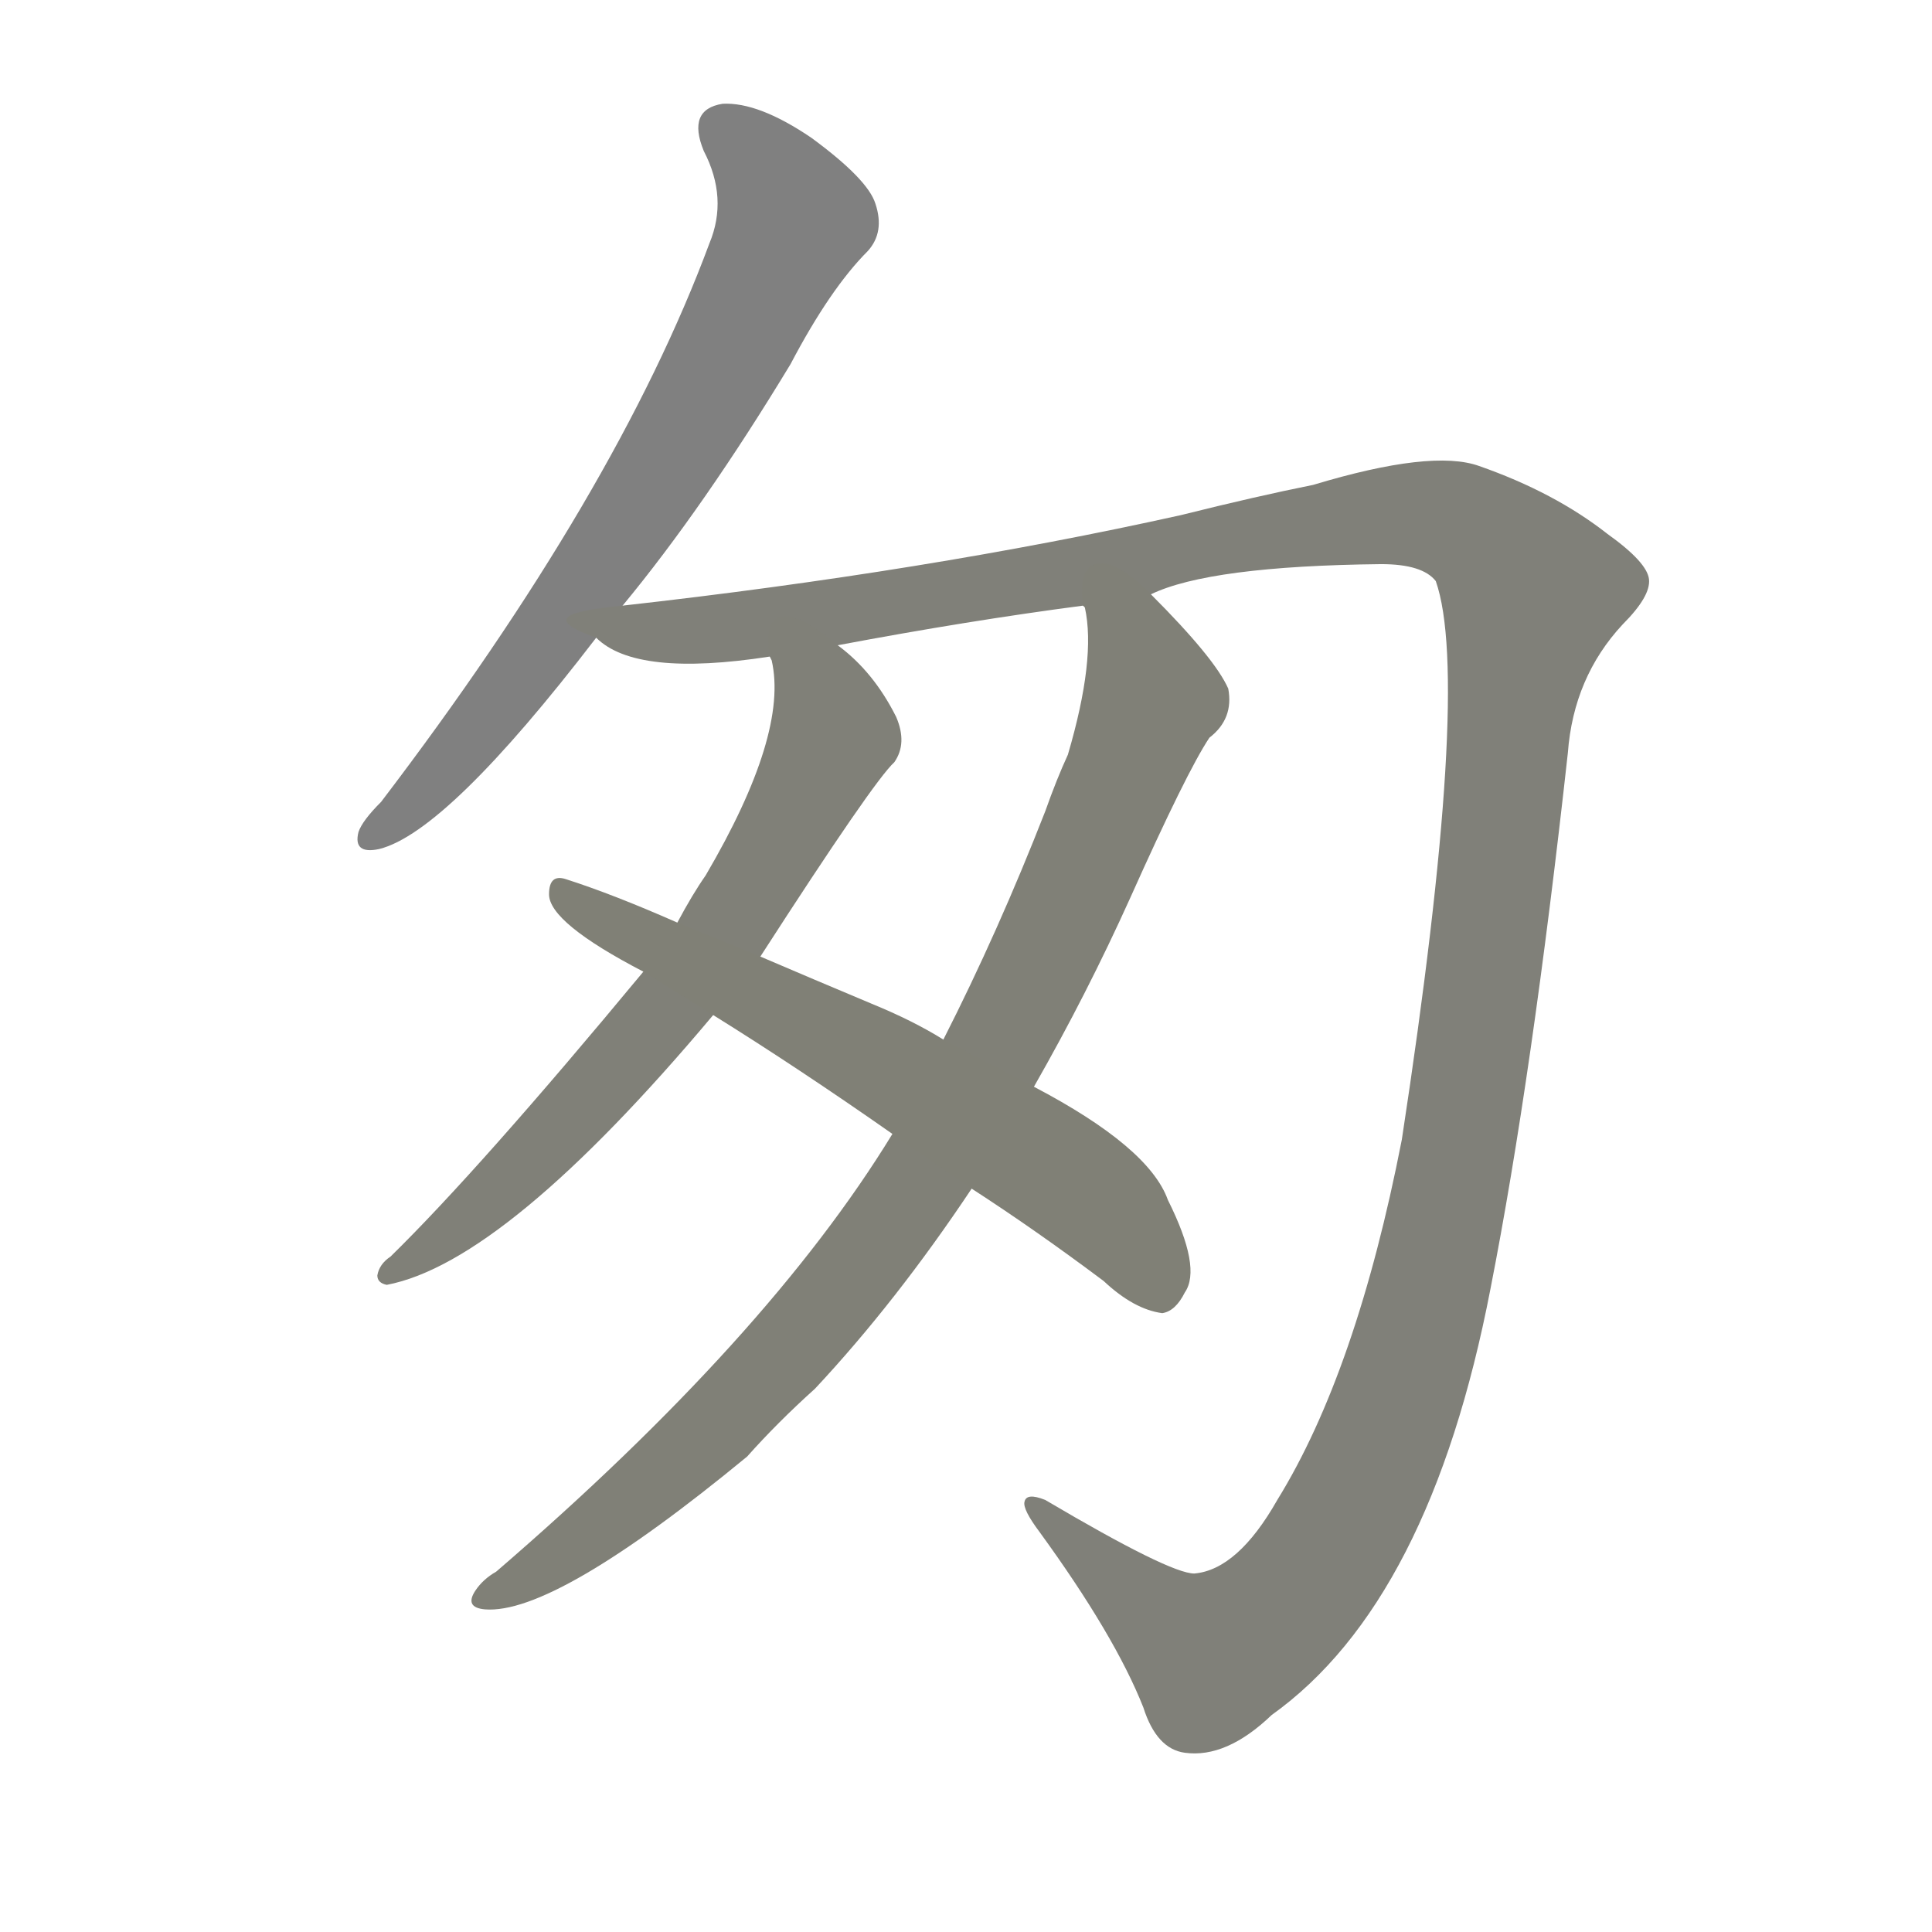 <svg version="1.1" viewBox="0 0 1024 1024" xmlns="http://www.w3.org/2000/svg">
  
  <g transform="scale(1, -1) translate(0, -900)">
    <style type="text/css">
        .stroke1 {fill: #808080;}
        .stroke2 {fill: #808079;}
        .stroke3 {fill: #808078;}
        .stroke4 {fill: #808077;}
        .stroke5 {fill: #808076;}
        .stroke6 {fill: #808075;}
        .stroke7 {fill: #808074;}
        .stroke8 {fill: #808073;}
        .stroke9 {fill: #808072;}
        .stroke10 {fill: #808071;}
        .stroke11 {fill: #808070;}
        .stroke12 {fill: #808069;}
        .stroke13 {fill: #808068;}
        .stroke14 {fill: #808067;}
        .stroke15 {fill: #808066;}
        .stroke16 {fill: #808065;}
        .stroke17 {fill: #808064;}
        .stroke18 {fill: #808063;}
        .stroke19 {fill: #808062;}
        .stroke20 {fill: #808061;}
        text {
            font-family: Helvetica;
            font-size: 50px;
            fill: #808060;
            paint-order: stroke;
            stroke: #000000;
            stroke-width: 4px;
            stroke-linecap: butt;
            stroke-linejoin: miter;
            font-weight: 800;
        }
    </style>

    <path d="M 330 579 Q 373 631 419 707 Q 440 747 460 767 Q 469 777 464 792 Q 460 805 430 827 Q 402 846 383 845 Q 364 842 373 820 Q 386 795 376 771 Q 327 639 202 475 Q 192 465 190 459 Q 187 447 201 450 Q 237 459 316 562 L 330 579 Z" class="stroke1"/>
    <path d="M 610 585 Q 641 600 732 601 Q 754 601 761 592 Q 780 538 743 296 Q 719 173 677 105 Q 656 68 633 66 Q 620 66 554 105 Q 544 109 543 104 Q 542 100 551 88 Q 591 33 606 -5 Q 613 -27 628 -29 Q 650 -32 674 -9 Q 758 51 790 217 Q 812 329 831 501 Q 834 541 860 569 Q 875 584 874 593 Q 873 602 852 617 Q 824 639 784 653 Q 759 662 696 643 Q 666 637 626 627 Q 491 597 330 579 C 300 576 288 572 316 562 Q 337 541 408 552 L 444 558 Q 513 571 574 579 L 610 585 Z" class="stroke2"/>
    <path d="M 408 552 L 409 550 Q 418 511 374 436 Q 367 426 359 411 L 341 385 Q 254 280 207 234 Q 201 230 200 224 Q 200 220 205 219 Q 268 231 378 362 L 403 393 Q 463 486 474 496 Q 481 506 475 520 Q 463 544 444 558 C 421 578 403 581 408 552 Z" class="stroke3"/>
    <path d="M 473 299 Q 407 191 263 67 Q 256 63 252 57 Q 246 48 257 47 Q 294 44 396 128 Q 412 146 432 164 Q 475 210 515 270 L 548 324 Q 576 373 599 424 Q 629 491 641 509 Q 654 519 651 535 Q 644 551 610 585 C 589 607 570 609 574 579 L 575 578 Q 581 551 566 500 Q 560 487 554 470 Q 529 406 500 349 L 473 299 Z" class="stroke4"/>
    <path d="M 378 362 Q 423 334 473 299 L 515 270 Q 549 248 585 221 Q 601 206 616 204 Q 623 205 628 215 Q 637 228 619 264 Q 609 292 548 324 L 500 349 Q 484 359 462 368 Q 431 381 403 393 L 359 411 Q 325 426 300 434 Q 291 437 291 426 Q 291 411 341 385 L 378 362 Z" class="stroke5"/>
    
    
    
    
    </g>
</svg>